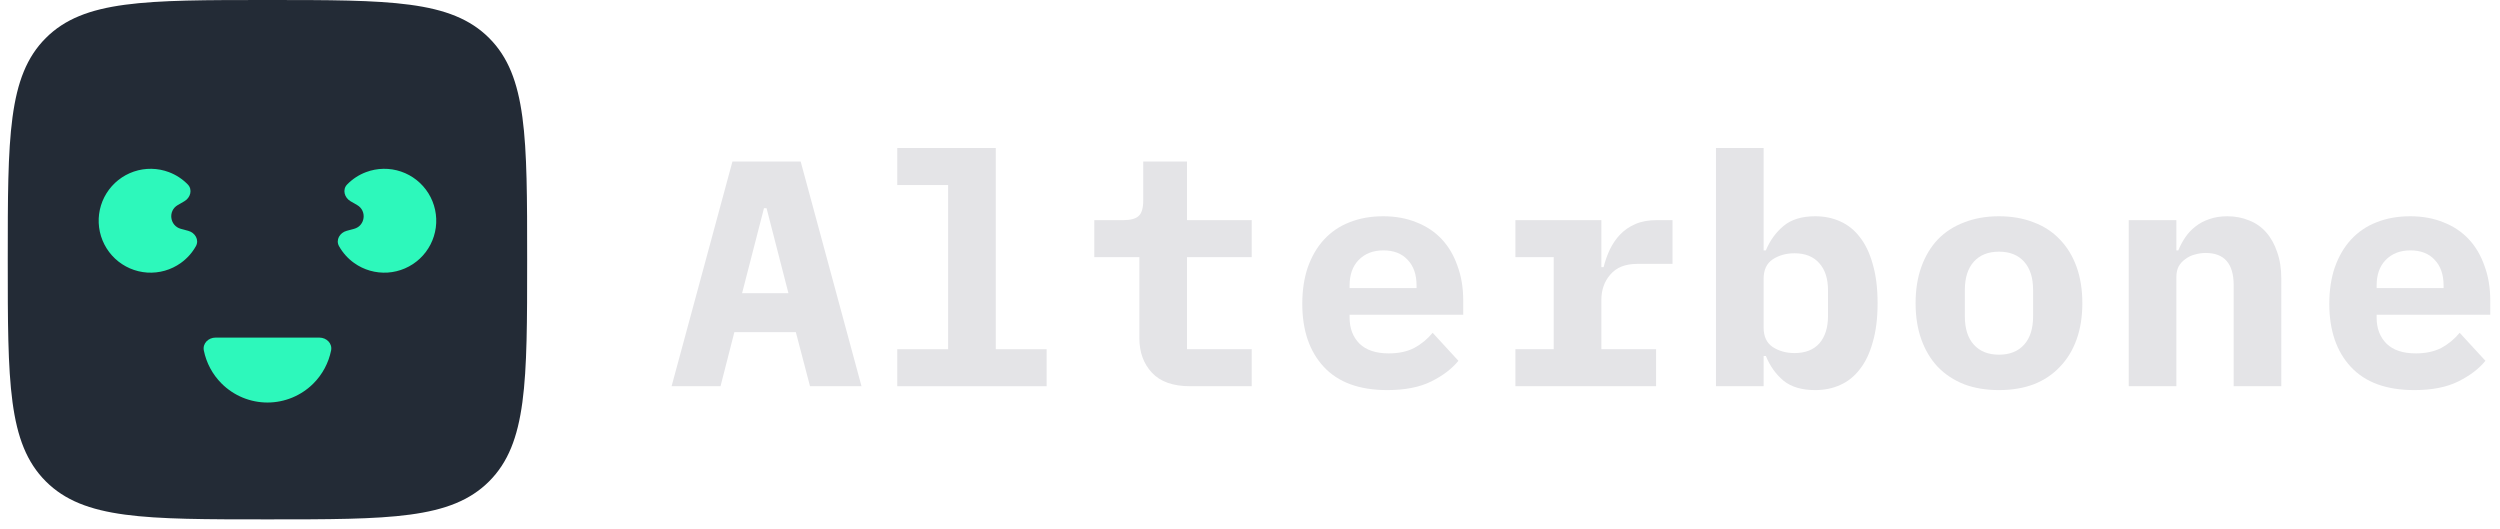 <svg width="222" height="47" viewBox="0 0 222 47" fill="none" xmlns="http://www.w3.org/2000/svg">
<path d="M0.689 23.061C0.689 12.19 0.689 6.754 4.067 3.377C7.444 0 12.879 0 23.75 0C34.621 0 40.056 0 43.434 3.377C46.811 6.754 46.811 12.19 46.811 23.061C46.811 33.932 46.811 39.367 43.434 42.744C40.056 46.121 34.621 46.121 23.75 46.121C12.879 46.121 7.444 46.121 4.067 42.744C0.689 39.367 0.689 33.932 0.689 23.061Z" fill="#232B36"/>
<path d="M28.363 29.979C29 29.979 29.528 30.5 29.401 31.124C29.178 32.226 28.635 33.248 27.828 34.055C26.747 35.136 25.28 35.744 23.751 35.744C22.222 35.744 20.756 35.136 19.675 34.055C18.867 33.248 18.324 32.226 18.101 31.124C17.974 30.5 18.502 29.979 19.139 29.979H28.363Z" fill="#2DF8BB"/>
<path d="M30.786 20.497C30.171 20.662 29.794 21.305 30.106 21.86C30.434 22.445 30.888 22.955 31.441 23.35C32.308 23.972 33.364 24.273 34.429 24.204C35.494 24.134 36.501 23.697 37.28 22.968C38.059 22.238 38.56 21.261 38.7 20.203C38.839 19.145 38.607 18.072 38.044 17.166C37.48 16.26 36.62 15.577 35.61 15.234C34.599 14.891 33.501 14.909 32.503 15.285C31.867 15.524 31.296 15.899 30.828 16.379C30.383 16.834 30.58 17.553 31.131 17.872L31.716 18.21C32.606 18.723 32.431 20.056 31.438 20.322L30.786 20.497Z" fill="#2DF8BB"/>
<path d="M16.715 20.497C17.33 20.662 17.707 21.305 17.395 21.86C17.067 22.445 16.613 22.955 16.06 23.35C15.193 23.972 14.137 24.273 13.072 24.204C12.008 24.134 11 23.697 10.221 22.968C9.442 22.238 8.94 21.261 8.801 20.203C8.662 19.145 8.894 18.072 9.457 17.166C10.021 16.26 10.881 15.577 11.891 15.234C12.902 14.891 14 14.909 14.998 15.285C15.634 15.524 16.205 15.899 16.673 16.379C17.118 16.834 16.921 17.553 16.369 17.872L15.785 18.21C14.895 18.723 15.07 20.056 16.063 20.322L16.715 20.497Z" fill="#2DF8BB"/>
<path d="M71.929 34.297L70.671 29.495H65.211L63.982 34.297H59.637L65.04 14.344H71.1L76.502 34.297H71.929ZM68.07 18.489H67.841L65.897 26.036H70.013L68.07 18.489Z" fill="#E4E4E7"/>
<path d="M79.677 31.01H84.194V16.431H79.677V13.144H88.425V31.01H92.941V34.297H79.677V31.01Z" fill="#E4E4E7"/>
<path d="M105.693 34.297C104.168 34.297 103.034 33.897 102.291 33.096C101.548 32.296 101.176 31.276 101.176 30.038V22.834H97.174V19.547H99.775C100.404 19.547 100.852 19.423 101.119 19.175C101.386 18.927 101.519 18.47 101.519 17.803V14.344H105.407V19.547H111.153V22.834H105.407V31.01H111.153V34.297H105.693Z" fill="#E4E4E7"/>
<path d="M123.189 34.64C120.712 34.64 118.835 33.954 117.558 32.582C116.281 31.21 115.643 29.342 115.643 26.979C115.643 25.779 115.805 24.702 116.129 23.749C116.472 22.777 116.948 21.957 117.558 21.291C118.187 20.605 118.939 20.09 119.816 19.747C120.712 19.385 121.712 19.204 122.818 19.204C123.923 19.204 124.914 19.385 125.791 19.747C126.667 20.09 127.41 20.585 128.02 21.233C128.63 21.881 129.097 22.672 129.421 23.606C129.764 24.521 129.935 25.55 129.935 26.693V27.951H119.845V28.208C119.845 29.161 120.14 29.933 120.731 30.524C121.322 31.096 122.189 31.381 123.332 31.381C124.209 31.381 124.962 31.219 125.59 30.895C126.219 30.552 126.762 30.105 127.22 29.552L129.507 32.039C128.935 32.744 128.135 33.354 127.105 33.868C126.076 34.383 124.771 34.64 123.189 34.64ZM122.846 22.234C121.931 22.234 121.198 22.52 120.645 23.091C120.111 23.644 119.845 24.397 119.845 25.35V25.578H125.791V25.35C125.791 24.378 125.524 23.616 124.99 23.063C124.476 22.51 123.761 22.234 122.846 22.234Z" fill="#E4E4E7"/>
<path d="M134.568 31.01H137.97V22.834H134.568V19.547H142.201V23.72H142.401C142.534 23.187 142.715 22.672 142.944 22.177C143.192 21.662 143.497 21.214 143.859 20.833C144.24 20.433 144.697 20.119 145.231 19.89C145.765 19.661 146.393 19.547 147.118 19.547H148.518V23.434H145.374C144.326 23.434 143.535 23.749 143.001 24.378C142.468 24.988 142.201 25.74 142.201 26.636V31.01H147.06V34.297H134.568V31.01Z" fill="#E4E4E7"/>
<path d="M152.379 13.144H156.61V22.234H156.81C157.172 21.357 157.696 20.633 158.383 20.061C159.069 19.49 160.002 19.204 161.184 19.204C162.003 19.204 162.747 19.356 163.414 19.661C164.1 19.966 164.681 20.433 165.157 21.062C165.653 21.691 166.034 22.491 166.301 23.463C166.587 24.435 166.73 25.588 166.73 26.922C166.73 28.256 166.587 29.409 166.301 30.381C166.034 31.353 165.653 32.153 165.157 32.782C164.681 33.411 164.1 33.878 163.414 34.183C162.747 34.488 162.003 34.64 161.184 34.64C160.002 34.64 159.069 34.364 158.383 33.811C157.696 33.239 157.172 32.506 156.81 31.61H156.61V34.297H152.379V13.144ZM159.354 31.353C160.307 31.353 161.041 31.067 161.556 30.495C162.07 29.904 162.327 29.095 162.327 28.065V25.779C162.327 24.749 162.07 23.949 161.556 23.377C161.041 22.787 160.307 22.491 159.354 22.491C158.611 22.491 157.963 22.672 157.411 23.034C156.877 23.396 156.61 23.968 156.61 24.749V29.095C156.61 29.876 156.877 30.448 157.411 30.81C157.963 31.172 158.611 31.353 159.354 31.353Z" fill="#E4E4E7"/>
<path d="M177.508 34.64C176.365 34.64 175.336 34.469 174.421 34.126C173.506 33.764 172.725 33.249 172.077 32.582C171.448 31.915 170.962 31.105 170.619 30.152C170.276 29.199 170.105 28.123 170.105 26.922C170.105 25.721 170.276 24.645 170.619 23.692C170.962 22.739 171.448 21.929 172.077 21.262C172.725 20.595 173.506 20.09 174.421 19.747C175.336 19.385 176.365 19.204 177.508 19.204C178.652 19.204 179.681 19.385 180.596 19.747C181.511 20.09 182.282 20.595 182.911 21.262C183.559 21.929 184.055 22.739 184.398 23.692C184.741 24.645 184.912 25.721 184.912 26.922C184.912 28.123 184.741 29.199 184.398 30.152C184.055 31.105 183.559 31.915 182.911 32.582C182.282 33.249 181.511 33.764 180.596 34.126C179.681 34.469 178.652 34.64 177.508 34.64ZM177.508 31.496C178.461 31.496 179.205 31.2 179.738 30.61C180.272 30.019 180.539 29.18 180.539 28.094V25.75C180.539 24.664 180.272 23.825 179.738 23.234C179.205 22.644 178.461 22.348 177.508 22.348C176.556 22.348 175.812 22.644 175.279 23.234C174.745 23.825 174.478 24.664 174.478 25.75V28.094C174.478 29.18 174.745 30.019 175.279 30.61C175.812 31.2 176.556 31.496 177.508 31.496Z" fill="#E4E4E7"/>
<path d="M189.031 34.297V19.547H193.261V22.234H193.433C193.604 21.815 193.814 21.424 194.062 21.062C194.309 20.7 194.605 20.385 194.948 20.119C195.31 19.833 195.72 19.613 196.177 19.461C196.654 19.29 197.187 19.204 197.778 19.204C198.483 19.204 199.131 19.328 199.722 19.575C200.313 19.804 200.818 20.157 201.237 20.633C201.656 21.11 201.98 21.691 202.209 22.377C202.456 23.063 202.58 23.854 202.58 24.749V34.297H198.35V25.321C198.35 23.415 197.521 22.463 195.863 22.463C195.539 22.463 195.215 22.51 194.891 22.605C194.586 22.682 194.309 22.815 194.062 23.006C193.814 23.177 193.614 23.396 193.461 23.663C193.328 23.93 193.261 24.244 193.261 24.607V34.297H189.031Z" fill="#E4E4E7"/>
<path d="M214.388 34.64C211.911 34.64 210.034 33.954 208.757 32.582C207.48 31.21 206.842 29.342 206.842 26.979C206.842 25.779 207.004 24.702 207.328 23.749C207.671 22.777 208.147 21.957 208.757 21.291C209.386 20.605 210.139 20.09 211.015 19.747C211.911 19.385 212.911 19.204 214.017 19.204C215.122 19.204 216.113 19.385 216.99 19.747C217.866 20.09 218.61 20.585 219.219 21.233C219.829 21.881 220.296 22.672 220.62 23.606C220.963 24.521 221.135 25.55 221.135 26.693V27.951H211.044V28.208C211.044 29.161 211.339 29.933 211.93 30.524C212.521 31.096 213.388 31.381 214.531 31.381C215.408 31.381 216.161 31.219 216.79 30.895C217.418 30.552 217.962 30.105 218.419 29.552L220.706 32.039C220.134 32.744 219.334 33.354 218.305 33.868C217.275 34.383 215.97 34.64 214.388 34.64ZM214.045 22.234C213.131 22.234 212.397 22.52 211.844 23.091C211.311 23.644 211.044 24.397 211.044 25.35V25.578H216.99V25.35C216.99 24.378 216.723 23.616 216.189 23.063C215.675 22.51 214.96 22.234 214.045 22.234Z" fill="#E4E4E7"/>
</svg>
